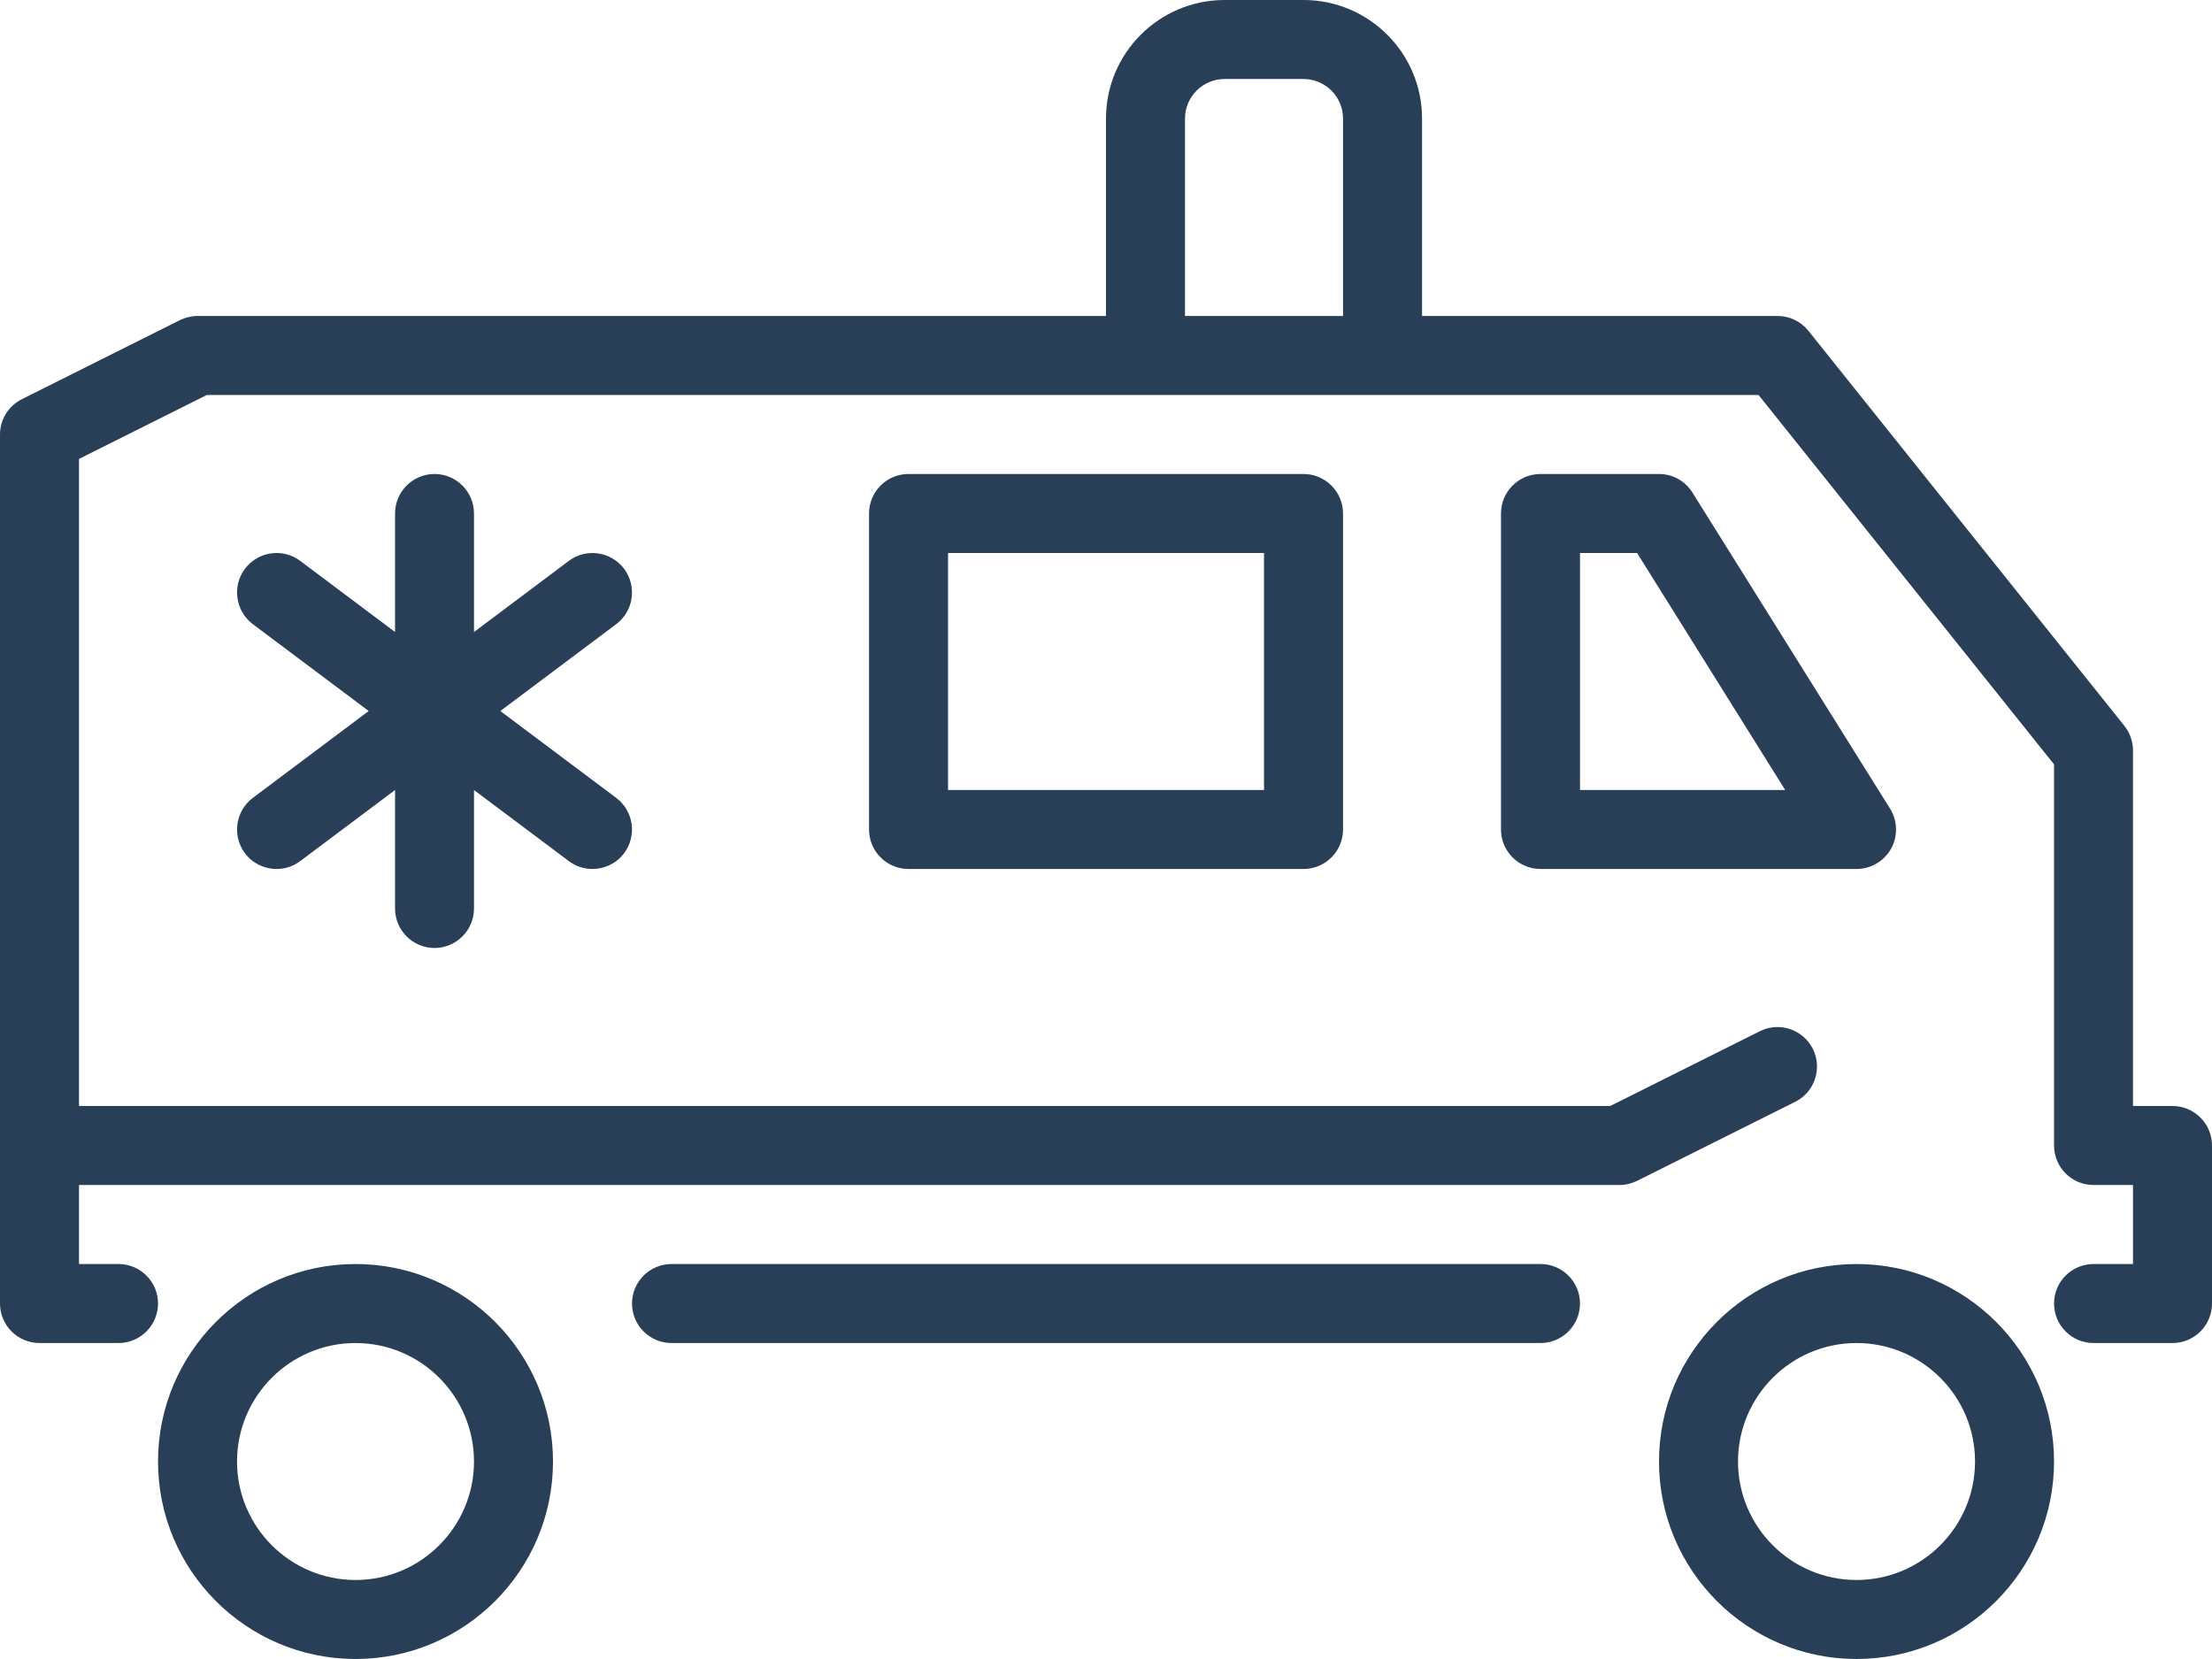 <?xml version="1.0" encoding="UTF-8"?>
<svg width="32px" height="24px" viewBox="0 0 32 24" version="1.1" xmlns="http://www.w3.org/2000/svg" xmlns:xlink="http://www.w3.org/1999/xlink">
    <!-- Generator: Sketch 41.1 (35376) - http://www.bohemiancoding.com/sketch -->
    <title>Ambulance</title>
    <desc>Created with Sketch.</desc>
    <defs></defs>
    <g id="Symbols" stroke="none" stroke-width="1" fill="none" fill-rule="evenodd">
        <g id="Hoofdmenu-Ritten" transform="translate(-88, -18)" fill="#283F57">
            <path d="M104,22.571 L117.143,22.571 C117.231,22.571 117.319,22.593 117.399,22.632 L119.684,23.775 C119.877,23.872 120,24.069 120,24.286 L120,34.571 L120,36.857 C120,37.173 119.744,37.429 119.428,37.429 L118.285,37.429 C117.97,37.429 117.714,37.173 117.714,36.857 C117.714,36.542 117.97,36.286 118.285,36.286 L118.857,36.286 L118.857,35.143 L96.571,35.143 C96.483,35.143 96.395,35.121 96.315,35.082 L94.029,33.939 C93.747,33.798 93.634,33.455 93.775,33.173 C93.917,32.891 94.259,32.777 94.541,32.918 L96.706,34 L118.857,34 L118.857,24.639 L117.008,23.714 L94.56,23.714 L90.285,29.058 L90.285,34.571 C90.285,34.729 90.221,34.872 90.118,34.975 C90.015,35.079 89.872,35.143 89.714,35.143 L89.143,35.143 L89.143,36.286 L89.714,36.286 C90.029,36.286 90.285,36.542 90.285,36.857 C90.285,37.173 90.029,37.429 89.714,37.429 L88.571,37.429 C88.256,37.429 88,37.173 88,36.857 L88,34.571 C88,34.256 88.256,34 88.571,34 L89.143,34 L89.143,28.857 C89.143,28.728 89.187,28.601 89.267,28.501 L93.839,22.785 C93.947,22.65 94.112,22.571 94.285,22.571 L99.428,22.571 L99.428,19.714 C99.428,18.769 100.197,18 101.143,18 L102.285,18 C103.231,18 104,18.769 104,19.714 L104,22.571 Z M102.857,22.571 L100.571,22.571 L100.571,19.714 C100.571,19.4 100.828,19.143 101.143,19.143 L102.285,19.143 C102.6,19.143 102.857,19.4 102.857,19.714 L102.857,22.571 Z M113.143,29.429 L113.143,31.143 C113.143,31.458 113.399,31.714 113.714,31.714 C114.029,31.714 114.285,31.458 114.285,31.143 L114.285,29.429 L115.657,30.457 C115.76,30.535 115.88,30.571 116,30.571 C116.172,30.571 116.345,30.493 116.457,30.343 C116.645,30.09 116.594,29.733 116.343,29.543 L114.666,28.286 L116.343,27.029 C116.594,26.839 116.645,26.481 116.457,26.229 C116.266,25.975 115.908,25.926 115.657,26.114 L114.285,27.143 L114.285,25.429 C114.285,25.113 114.029,24.857 113.714,24.857 C113.399,24.857 113.143,25.113 113.143,25.429 L113.143,27.143 L111.771,26.114 C111.52,25.926 111.162,25.976 110.971,26.229 C110.783,26.481 110.833,26.839 111.085,27.029 L112.762,28.286 L111.085,29.543 C110.833,29.733 110.783,30.09 110.971,30.343 C111.083,30.493 111.256,30.571 111.428,30.571 C111.547,30.571 111.668,30.535 111.771,30.457 L113.143,29.429 Z M97.714,30.571 L93.143,30.571 C92.935,30.571 92.743,30.458 92.642,30.277 C92.542,30.095 92.548,29.873 92.658,29.697 L95.516,25.126 C95.62,24.959 95.802,24.857 96,24.857 L97.714,24.857 C98.03,24.857 98.286,25.113 98.286,25.429 L98.286,30 C98.286,30.315 98.03,30.571 97.714,30.571 Z M94.174,29.429 L97.143,29.429 L97.143,26 L96.317,26 L94.174,29.429 Z M110.285,37.429 L97.714,37.429 C97.399,37.429 97.143,37.173 97.143,36.857 C97.143,36.542 97.399,36.286 97.714,36.286 L110.285,36.286 C110.601,36.286 110.857,36.542 110.857,36.857 C110.857,37.173 110.601,37.429 110.285,37.429 Z M106.857,30.571 L101.142,30.571 C100.827,30.571 100.571,30.315 100.571,30 L100.571,25.429 C100.571,25.113 100.827,24.857 101.142,24.857 L106.857,24.857 C107.173,24.857 107.428,25.113 107.428,25.429 L107.428,30 C107.428,30.315 107.173,30.571 106.857,30.571 Z M101.714,29.429 L106.285,29.429 L106.285,26 L101.714,26 L101.714,29.429 Z M114.857,42 C113.281,42 112,40.719 112,39.143 C112,37.567 113.281,36.286 114.857,36.286 C116.433,36.286 117.714,37.567 117.714,39.143 C117.714,40.719 116.433,42 114.857,42 Z M114.857,37.429 C113.912,37.429 113.143,38.198 113.143,39.143 C113.143,40.088 113.912,40.857 114.857,40.857 C115.802,40.857 116.571,40.088 116.571,39.143 C116.571,38.198 115.802,37.429 114.857,37.429 Z M93.143,42 C91.567,42 90.285,40.719 90.285,39.143 C90.285,37.567 91.567,36.286 93.143,36.286 C94.719,36.286 96,37.567 96,39.143 C96,40.719 94.719,42 93.143,42 Z M93.143,37.429 C92.197,37.429 91.428,38.198 91.428,39.143 C91.428,40.088 92.197,40.857 93.143,40.857 C94.088,40.857 94.857,40.088 94.857,39.143 C94.857,38.198 94.088,37.429 93.143,37.429 Z" id="Ambulance" transform="translate(104, 30) scale(-1, 1) translate(-104, -30) "></path>
        </g>
    </g>
</svg>
